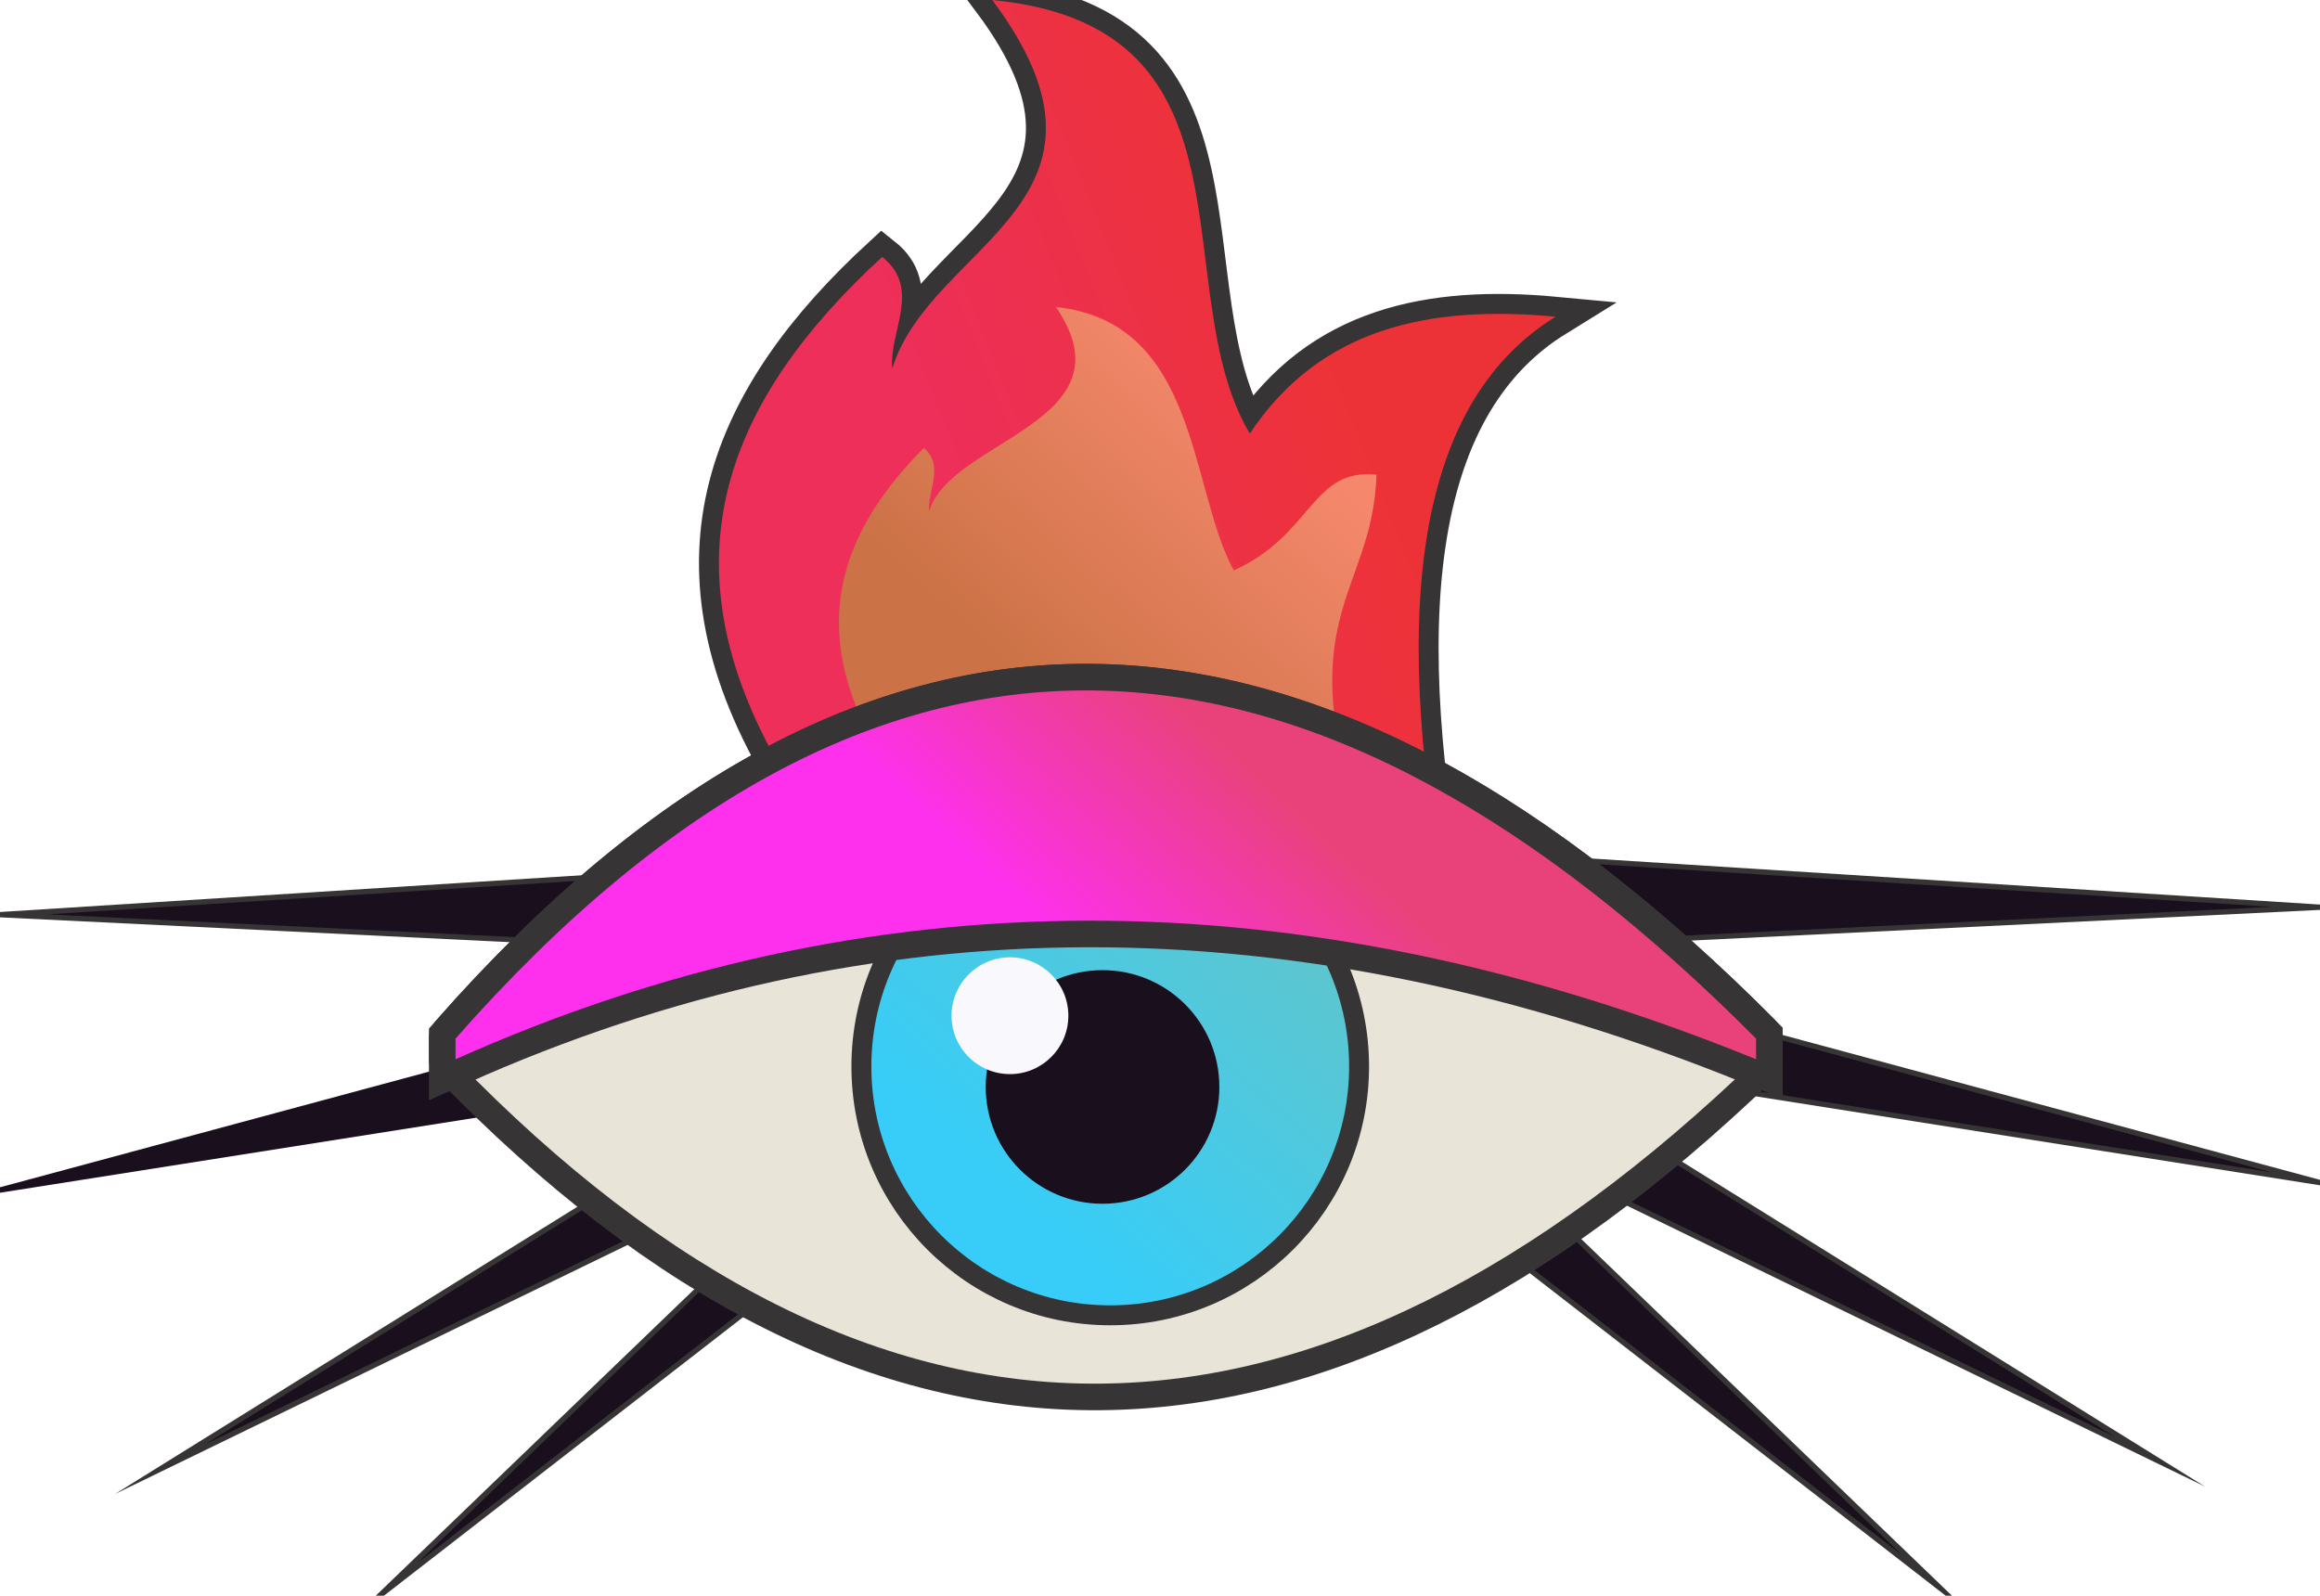 <?xml version="1.0" encoding="UTF-8"?>
<!DOCTYPE svg PUBLIC "-//W3C//DTD SVG 1.1//EN" "http://www.w3.org/Graphics/SVG/1.1/DTD/svg11.dtd">
<!-- Creator: CorelDRAW 2017 -->
<svg xmlns="http://www.w3.org/2000/svg" xml:space="preserve" width="87.283mm" height="60.039mm" version="1.1" style="shape-rendering:geometricPrecision; text-rendering:geometricPrecision; image-rendering:optimizeQuality; fill-rule:evenodd; clip-rule:evenodd"
viewBox="0 0 8728.3 6003.9"
 xmlns:xlink="http://www.w3.org/1999/xlink">
 <defs>
  <style type="text/css">
   <![CDATA[
    .str1 {stroke:#373435;stroke-width:20;stroke-miterlimit:22.926}
    .str2 {stroke:#1A0F1C;stroke-width:20;stroke-miterlimit:22.926}
    .str5 {stroke:#373435;stroke-width:200;stroke-linecap:round;stroke-miterlimit:22.926}
    .str0 {stroke:#373435;stroke-width:150;stroke-linecap:round;stroke-miterlimit:22.926}
    .str3 {stroke:#373435;stroke-width:200;stroke-linecap:round;stroke-linejoin:round;stroke-miterlimit:22.926}
    .str4 {stroke:#373435;stroke-width:150;stroke-linecap:round;stroke-linejoin:round;stroke-miterlimit:22.926}
    .fil0 {fill:none}
    .fil2 {fill:#1A0F1C}
    .fil4 {fill:#E9E4D8}
    .fil7 {fill:#F9F8FD}
    .fil1 {fill:url(#id0)}
    .fil6 {fill:url(#id1)}
    .fil5 {fill:url(#id2)}
    .fil3 {fill:url(#id3)}
   ]]>
  </style>
  <linearGradient id="id0" gradientUnits="userSpaceOnUse" x1="3594.28" y1="1748.54" x2="4953.37" y2="1200.27">
   <stop offset="0" style="stop-opacity:1; stop-color:#ED2F59"/>
   <stop offset="1" style="stop-opacity:1; stop-color:#ED3237"/>
  </linearGradient>
  <linearGradient id="id1" gradientUnits="userSpaceOnUse" x1="3912.12" y1="3474.73" x2="4558.8" y2="2762.28">
   <stop offset="0" style="stop-opacity:1; stop-color:#FE30EE"/>
   <stop offset="1" style="stop-opacity:1; stop-color:#E9427B"/>
  </linearGradient>
  <linearGradient id="id2" gradientUnits="userSpaceOnUse" x1="4076.53" y1="4757.12" x2="5022.51" y2="3707.64">
   <stop offset="0" style="stop-opacity:1; stop-color:#37CDF8"/>
   <stop offset="1" style="stop-opacity:1; stop-color:#5CC6D0"/>
  </linearGradient>
  <linearGradient id="id3" gradientUnits="userSpaceOnUse" x1="4077.83" y1="2795.71" x2="5012.7" y2="1784.95">
   <stop offset="0" style="stop-opacity:1; stop-color:#CB7246"/>
   <stop offset="1" style="stop-opacity:1; stop-color:#F5886C"/>
  </linearGradient>
 </defs>
 <g id="Capa_x0020_1">
  <g id="_2666178402800">
   <g>
    <path class="fil0 str0" d="M3356.7 1386.91c145.58,-473.29 945.33,-624.95 376.42,-1386.9 1033.05,100.03 645.91,1087.67 968.87,1631.5 265.4,-399.7 677.92,-484.22 1150.51,-439.93 -552.72,341.68 -616.22,1172.6 -399.64,2283.62l-2673.11 0 160.54 -581.05c-462.69,-793.93 -194.67,-1399.96 378.55,-1927.49 150.37,119.41 25.24,280.17 37.86,420.25z"/>
    <path id="1" class="fil1" d="M3356.7 1386.91c145.58,-473.29 945.33,-624.95 376.42,-1386.9 1033.05,100.03 645.91,1087.67 968.87,1631.5 265.4,-399.7 677.92,-484.22 1150.51,-439.93 -552.72,341.68 -616.22,1172.6 -399.64,2283.62l-2673.11 0 160.54 -581.05c-462.69,-793.93 -194.67,-1399.96 378.55,-1927.49 150.37,119.41 25.24,280.17 37.86,420.25z"/>
   </g>
   <g id="_2666178405104">
    <polygon class="fil2 str1" points="5404.68,3553.53 8728.29,4449.66 5404.68,3925.64 "/>
    <polygon class="fil2 str1" points="5376.67,3791.56 8126.2,5499.82 5376.67,4163.67 "/>
    <polygon class="fil2 str1" points="5306.66,4057.59 7300.08,5975.89 5306.66,4429.7 "/>
    <g>
     <polygon class="fil2 str1" points="5404.68,3203.48 8728.29,3413.51 5404.68,3575.59 "/>
     <g>
      <polygon class="fil2 str1" points="3323.61,3231.48 -0,3441.51 3323.61,3603.59 "/>
      <polygon class="fil2 str2" points="3323.61,3581.53 -0,4477.66 3323.61,3953.64 "/>
      <polygon class="fil2 str1" points="3351.62,3819.56 602.09,5527.82 3351.62,4191.67 "/>
      <polygon class="fil2 str1" points="3421.63,4085.59 1428.21,6003.89 3421.63,4457.7 "/>
     </g>
    </g>
   </g>
   <path class="fil3" d="M3495.64 1924.55c75.79,-269.59 773.13,-335.41 476.98,-769.42 537.77,56.98 500.75,681.23 668.87,991 295.81,-131.72 291.22,-385.49 537.24,-360.26 -14.51,456.44 -337.46,529.03 -43.53,1369.31l-1939.9 -41.12 83.57 -330.97c-240.86,-452.23 -101.34,-797.43 197.06,-1097.91 78.28,68.01 13.14,159.57 19.71,239.37z"/>
   <g>
    <path class="fil0 str3" d="M1713.8 3907.91c1615.42,-1836.69 3247.95,-1654.62 4892.96,0l0 77.67c-1660.11,1601.46 -3292.02,1653.12 -4892.96,0l0 -77.67z"/>
    <path id="1" class="fil4" d="M1713.8 3907.91c1615.42,-1836.69 3247.95,-1654.62 4892.96,0l0 77.67c-1660.11,1601.46 -3292.02,1653.12 -4892.96,0l0 -77.67z"/>
   </g>
   <g>
    <path class="fil0 str4" d="M4176.92 3114.06c496.34,0 898.71,402.37 898.71,898.7 0,496.34 -402.37,898.71 -898.71,898.71 -496.33,0 -898.7,-402.37 -898.7,-898.71 0,-496.33 402.37,-898.7 898.7,-898.7z"/>
    <path id="1" class="fil5" d="M4176.92 3114.06c496.34,0 898.71,402.37 898.71,898.7 0,496.34 -402.37,898.71 -898.71,898.71 -496.33,0 -898.7,-402.37 -898.7,-898.71 0,-496.33 402.37,-898.7 898.7,-898.7z"/>
   </g>
   <circle class="fil2" cx="4147.94" cy="4089.73" r="439.51"/>
   <g>
    <path class="fil0 str5" d="M1713.8 3907.91c1615.42,-1836.69 3247.95,-1654.62 4892.96,0l0 77.67c-1720.35,-700.02 -3350.12,-690.57 -4892.96,0l0 -77.67z"/>
    <path id="1" class="fil6" d="M1713.8 3907.91c1615.42,-1836.69 3247.95,-1654.62 4892.96,0l0 77.67c-1720.35,-700.02 -3350.12,-690.57 -4892.96,0l0 -77.67z"/>
   </g>
   <circle class="fil7" cx="3799.63" cy="3821.66" r="219.75"/>
  </g>
 </g>
</svg>
